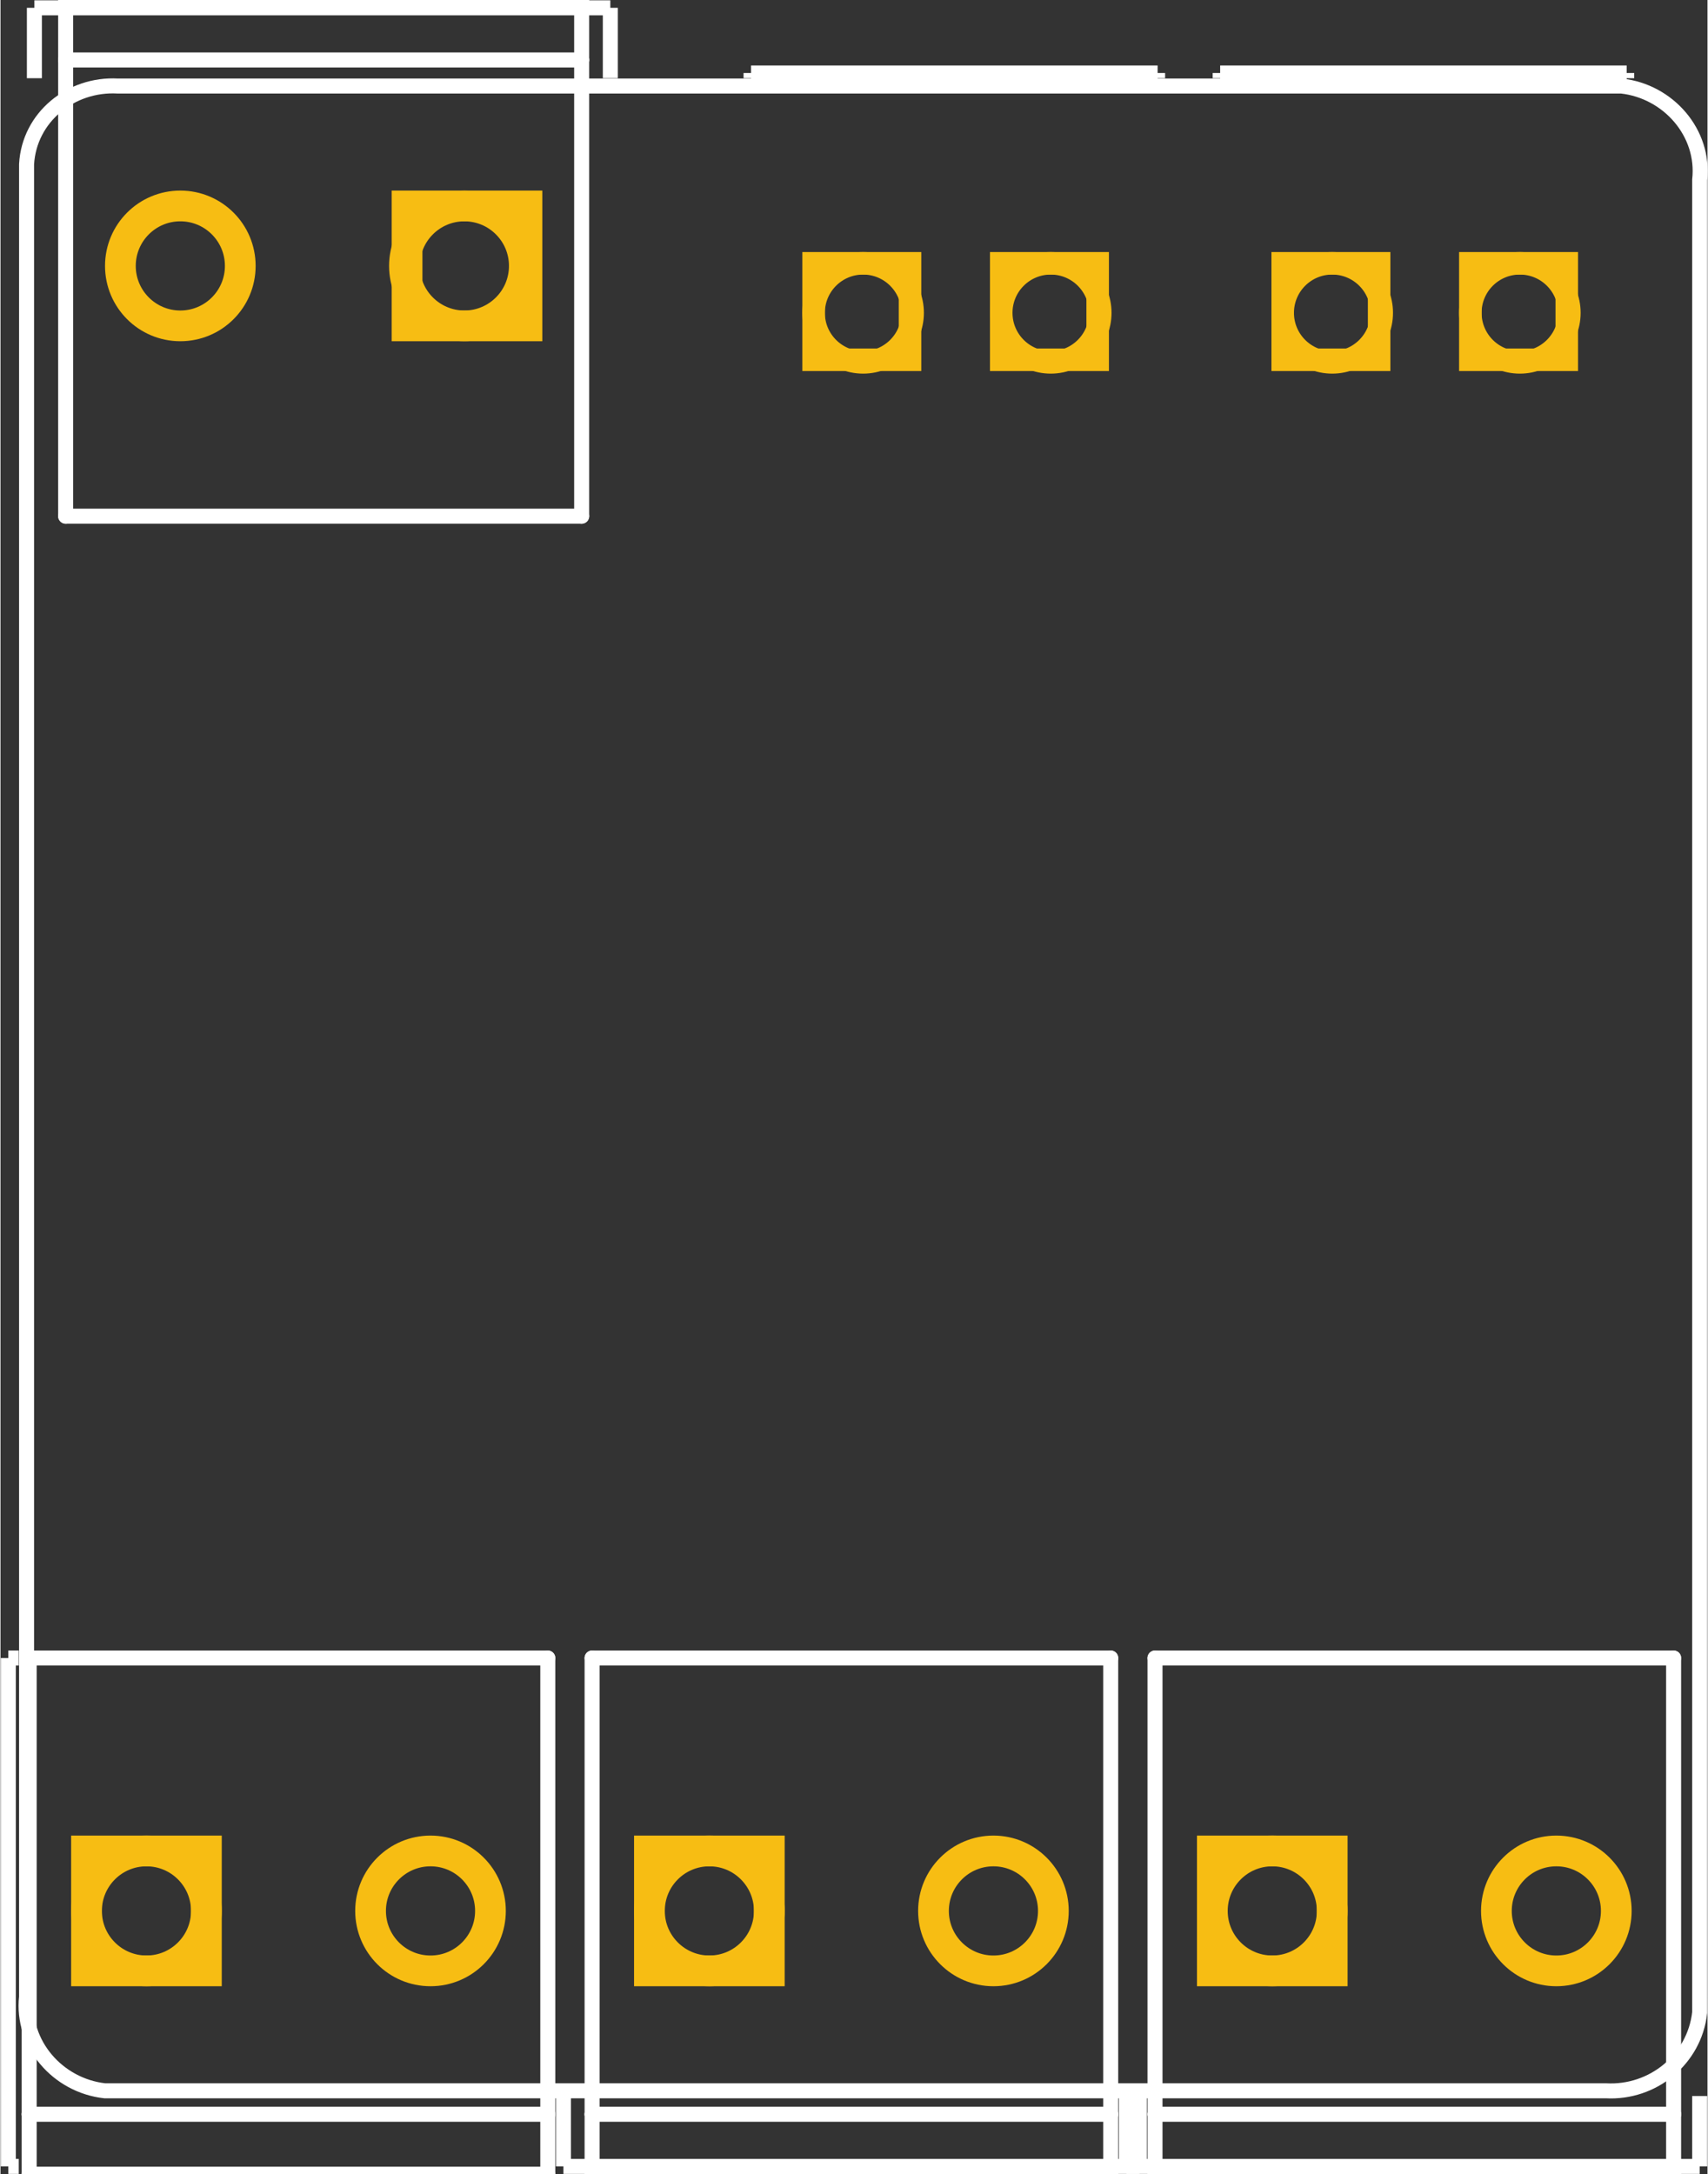 <?xml version='1.0' encoding='utf-8'?>
<!DOCTYPE svg>
<!-- Generator: Adobe Illustrator 17.1.0, SVG Export Plug-In . SVG Version: 6.00 Build 0)  -->
<svg xmlns="http://www.w3.org/2000/svg" gorn="0" enable-background="new 0 0 65.5 83.4" viewBox="0 0 65.5 83.4" width="0.91in" xml:space="preserve" id="Layer_1"  version="1.1" height="1.158in" xmlns:xml="http://www.w3.org/XML/1998/namespace" x="0px" y="0px">
    <rect x="0" y="0" width="65.5" height="83.4" fill="#333333" stroke="none"/>
    <desc >
        <referenceFile >picoBuck_pcb.svg</referenceFile>
    </desc>
    <desc >Fritzing footprint generated by brd2svg</desc>
    <g gorn="0.2" id="silkscreen" >
        <path fill="none" stroke-width="0.576" stroke="#FFFFFF" d="M1,6.9v69.7c-0.2,1.8,1.2,3.4,3,3.6c0.2,0,0.4,0,0.5,0h57.1c1.8,0.1,3.4-1.2,3.6-3c0-0.2,0-0.4,0-0.5V6.9c0.2-1.8-1.2-3.4-3-3.6c-0.2,0-0.4,0-0.5,0H4.5C2.7,3.2,1.1,4.5,1,6.3C1,6.5,1,6.7,1,6.9" />
        <g >
            <title >element:CH1</title>
            <g >
                <title >package:SCREWTERMINAL-3.5MM-2_LOCK</title>
                <line x2="21" fill="none" stroke-width="0.576" stroke-linecap="round" stroke="#FFFFFF"  y1="63.6" y2="63.6" x1="1.1"/>
                <line x2="21" fill="none" stroke-width="0.576" stroke-linecap="round" stroke="#FFFFFF"  y1="63.6" y2="81.1" x1="21"/>
                <line x2="21" fill="none" stroke-width="0.576" stroke-linecap="round" stroke="#FFFFFF"  y1="81.1" y2="83.4" x1="21"/>
                <line x2="1.1" fill="none" stroke-width="0.576" stroke-linecap="round" stroke="#FFFFFF"  y1="83.4" y2="83.4" x1="21"/>
                <line x2="1.1" fill="none" stroke-width="0.576" stroke-linecap="round" stroke="#FFFFFF"  y1="83.4" y2="81.1" x1="1.1"/>
                <line x2="1.1" fill="none" stroke-width="0.576" stroke-linecap="round" stroke="#FFFFFF"  y1="81.1" y2="63.6" x1="1.1"/>
                <line x2="1.1" fill="none" stroke-width="0.576" stroke-linecap="round" stroke="#FFFFFF"  y1="81.1" y2="81.1" x1="21"/>
            </g>
        </g>
        <g >
            <title >element:CH2</title>
            <g >
                <title >package:SCREWTERMINAL-3.5MM-2_LOCK</title>
                <line x2="42.6" fill="none" stroke-width="0.576" stroke-linecap="round" stroke="#FFFFFF"  y1="63.6" y2="63.6" x1="22.7"/>
                <line x2="42.6" fill="none" stroke-width="0.576" stroke-linecap="round" stroke="#FFFFFF"  y1="63.6" y2="81.1" x1="42.6"/>
                <line x2="42.6" fill="none" stroke-width="0.576" stroke-linecap="round" stroke="#FFFFFF"  y1="81.1" y2="83.4" x1="42.6"/>
                <line x2="22.7" fill="none" stroke-width="0.576" stroke-linecap="round" stroke="#FFFFFF"  y1="83.4" y2="83.4" x1="42.6"/>
                <line x2="22.7" fill="none" stroke-width="0.576" stroke-linecap="round" stroke="#FFFFFF"  y1="83.4" y2="81.1" x1="22.7"/>
                <line x2="22.7" fill="none" stroke-width="0.576" stroke-linecap="round" stroke="#FFFFFF"  y1="81.1" y2="63.6" x1="22.7"/>
                <line x2="22.7" fill="none" stroke-width="0.576" stroke-linecap="round" stroke="#FFFFFF"  y1="81.1" y2="81.1" x1="42.6"/>
            </g>
        </g>
        <g >
            <title >element:CH3</title>
            <g >
                <title >package:SCREWTERMINAL-3.5MM-2_LOCK</title>
                <line x2="64.2" fill="none" stroke-width="0.576" stroke-linecap="round" stroke="#FFFFFF"  y1="63.6" y2="63.6" x1="44.3"/>
                <line x2="64.2" fill="none" stroke-width="0.576" stroke-linecap="round" stroke="#FFFFFF"  y1="63.6" y2="81.1" x1="64.2"/>
                <line x2="64.2" fill="none" stroke-width="0.576" stroke-linecap="round" stroke="#FFFFFF"  y1="81.1" y2="83.4" x1="64.2"/>
                <line x2="44.3" fill="none" stroke-width="0.576" stroke-linecap="round" stroke="#FFFFFF"  y1="83.4" y2="83.4" x1="64.2"/>
                <line x2="44.3" fill="none" stroke-width="0.576" stroke-linecap="round" stroke="#FFFFFF"  y1="83.4" y2="81.1" x1="44.3"/>
                <line x2="44.3" fill="none" stroke-width="0.576" stroke-linecap="round" stroke="#FFFFFF"  y1="81.1" y2="63.6" x1="44.3"/>
                <line x2="44.3" fill="none" stroke-width="0.576" stroke-linecap="round" stroke="#FFFFFF"  y1="81.1" y2="81.1" x1="64.2"/>
            </g>
        </g>
        <g >
            <title >element:JP2</title>
            <g >
                <title >package:SCREWTERMINAL-3.5MM-2_LOCK</title>
                <line x2="2.5" fill="none" stroke-width="0.576" stroke-linecap="round" stroke="#FFFFFF"  y1="19.8" y2="19.8" x1="22.3"/>
                <line x2="2.5" fill="none" stroke-width="0.576" stroke-linecap="round" stroke="#FFFFFF"  y1="19.8" y2="2.3" x1="2.5"/>
                <line x2="2.5" fill="none" stroke-width="0.576" stroke-linecap="round" stroke="#FFFFFF"  y1="2.3" y2="0" x1="2.5"/>
                <line x2="22.3" fill="none" stroke-width="0.576" stroke-linecap="round" stroke="#FFFFFF"  y1="0" y2="0" x1="2.5"/>
                <line x2="22.3" fill="none" stroke-width="0.576" stroke-linecap="round" stroke="#FFFFFF"  y1="0" y2="2.3" x1="22.3"/>
                <line x2="22.3" fill="none" stroke-width="0.576" stroke-linecap="round" stroke="#FFFFFF"  y1="2.3" y2="19.8" x1="22.3"/>
                <line x2="22.3" fill="none" stroke-width="0.576" stroke-linecap="round" stroke="#FFFFFF"  y1="2.3" y2="2.3" x1="2.5"/>
            </g>
        </g>
        <g >
            <title >element:L1</title>
            <g >
                <title >package:SRN6045</title>
            </g>
        </g>
        <g >
            <title >element:L2</title>
            <g >
                <title >package:SRN6045</title>
            </g>
        </g>
        <g >
            <title >element:L3</title>
            <g >
                <title >package:SRN6045</title>
            </g>
        </g>
        <g >
            <title >element:LOGO2</title>
            <g >
                <title >package:SFE-NEW-WEBLOGO</title>
            </g>
        </g>
        <line x2="0.7" fill="none" stroke-width="0.576" stroke="#FFFFFF"  y1="83.1" y2="83.1" x1="0.3"/>
        <line x2="0.7" fill="none" stroke-width="0.576" stroke="#FFFFFF"  y1="63.6" y2="63.6" x1="0.3"/>
        <line x2="0.3" fill="none" stroke-width="0.576" stroke="#FFFFFF"  y1="83.1" y2="63.6" x1="0.3"/>
        <line x2="43.7" fill="none" stroke-width="0.576" stroke="#FFFFFF"  y1="83.1" y2="83.1" x1="21.6"/>
        <line x2="21.6" fill="none" stroke-width="0.576" stroke="#FFFFFF"  y1="83.1" y2="80.4" x1="21.6"/>
        <line x2="43.7" fill="none" stroke-width="0.576" stroke="#FFFFFF"  y1="83.1" y2="80.4" x1="43.7"/>
        <line x2="65.2" fill="none" stroke-width="0.576" stroke="#FFFFFF"  y1="83.1" y2="83.1" x1="43.2"/>
        <line x2="43.2" fill="none" stroke-width="0.576" stroke="#FFFFFF"  y1="83.1" y2="80.4" x1="43.2"/>
        <line x2="65.2" fill="none" stroke-width="0.576" stroke="#FFFFFF"  y1="83.1" y2="80.4" x1="65.2"/>
        <line x2="23.4" fill="none" stroke-width="0.576" stroke="#FFFFFF"  y1="0.3" y2="0.3" x1="1.3"/>
        <line x2="1.3" fill="none" stroke-width="0.576" stroke="#FFFFFF"  y1="3" y2="0.3" x1="1.3"/>
        <line x2="23.4" fill="none" stroke-width="0.576" stroke="#FFFFFF"  y1="3" y2="0.3" x1="23.4"/>
        <line x2="62.4" fill="none" stroke-width="0.576" stroke="#FFFFFF"  y1="2.8" y2="2.8" x1="46.8"/>
        <line x2="46.8" fill="none" stroke-width="0.576" stroke="#FFFFFF"  y1="3" y2="2.8" x1="46.8"/>
        <line x2="62.4" fill="none" stroke-width="0.576" stroke="#FFFFFF"  y1="3" y2="2.8" x1="62.4"/>
        <line x2="44.4" fill="none" stroke-width="0.576" stroke="#FFFFFF"  y1="2.8" y2="2.8" x1="28.8"/>
        <line x2="28.8" fill="none" stroke-width="0.576" stroke="#FFFFFF"  y1="3" y2="2.8" x1="28.8"/>
        <line x2="44.4" fill="none" stroke-width="0.576" stroke="#FFFFFF"  y1="3" y2="2.8" x1="44.4"/>
    </g>
    <g gorn="0.3" id="copper1" >
        <g gorn="0.3.0" id="copper0" >
            <circle gorn="0.3.0.0" fill="none" stroke-width="1.179" r="2.3" id="connector9pin" stroke="#F7BD13"  cx="38.1" cy="73.3"/>
            <circle gorn="0.3.0.1" fill="none" stroke-width="1.179" r="2.3" id="connector12pin" stroke="#F7BD13"  cx="48.8" cy="73.3"/>
            <rect gorn="0.3.0.2" fill="none" stroke-width="1.179" width="4.6" stroke="#F7BD13" id="connector10pin"  height="4.6" x="46.5" y="71"/>
            <circle gorn="0.3.0.3" fill="none" stroke-width="1.179" r="2.3" id="connector11pin" stroke="#F7BD13"  cx="59.7" cy="73.3"/>
            <circle fill="none" stroke-width="1.179" r="2.3" stroke="#F7BD13"  cx="5.6" cy="73.3"/>
            <rect gorn="0.3.0.5" fill="none" stroke-width="1.179" width="4.6" stroke="#F7BD13" id="connector6pin"  height="4.6" x="3.3" y="71"/>
            <circle gorn="0.3.0.6" fill="none" stroke-width="1.179" r="2.3" id="connector7pin" stroke="#F7BD13"  cx="16.5" cy="73.3"/>
            <circle fill="none" stroke-width="1.179" r="2.3" stroke="#F7BD13"  cx="27.2" cy="73.3"/>
            <rect gorn="0.3.0.8" fill="none" stroke-width="1.179" width="4.6" stroke="#F7BD13" id="connector8pin"  height="4.6" x="24.9" y="71"/>
            <circle gorn="0.3.0.9" fill="none" stroke-width="0.864" r="1.9" id="connector31pad" stroke="#F7BD13"  cx="33.1" cy="12"/>
            <rect gorn="0.3.0.10" fill="none" stroke-width="0.864" width="3.7" stroke="#F7BD13" id="connector2pin"  height="3.7" x="31.2" y="10.1"/>
            <circle gorn="0.3.0.11" fill="none" stroke-width="0.864" r="1.9" id="connector30pad" stroke="#F7BD13"  cx="40.3" cy="12"/>
            <rect gorn="0.3.0.12" fill="none" stroke-width="0.864" width="3.7" stroke="#F7BD13" id="connector3pin"  height="3.7" x="38.4" y="10.1"/>
            <circle gorn="0.3.0.13" fill="none" stroke-width="1.179" r="2.3" id="connector26pad" stroke="#F7BD13"  cx="17.8" cy="10.2"/>
            <rect gorn="0.3.0.14" fill="none" stroke-width="1.179" width="4.6" stroke="#F7BD13" id="connector1pin"  height="4.6" x="15.6" y="7.9"/>
            <circle gorn="0.3.0.15" fill="none" stroke-width="1.179" r="2.3" id="connector0pin" stroke="#F7BD13"  cx="6.9" cy="10.2"/>
            <circle gorn="0.3.0.16" fill="none" stroke-width="0.864" r="1.9" id="connector28pad" stroke="#F7BD13"  cx="58.3" cy="12"/>
            <rect gorn="0.3.0.17" fill="none" stroke-width="0.864" width="3.7" stroke="#F7BD13" id="connector5pin"  height="3.7" x="56.4" y="10.1"/>
            <circle gorn="0.3.0.18" fill="none" stroke-width="0.864" r="1.9" id="connector29pad" stroke="#F7BD13"  cx="51.1" cy="12"/>
            <rect gorn="0.3.0.19" fill="none" stroke-width="0.864" width="3.7" stroke="#F7BD13" id="connector4pin"  height="3.7" x="49.2" y="10.1"/>
        </g>
    </g>
</svg>
